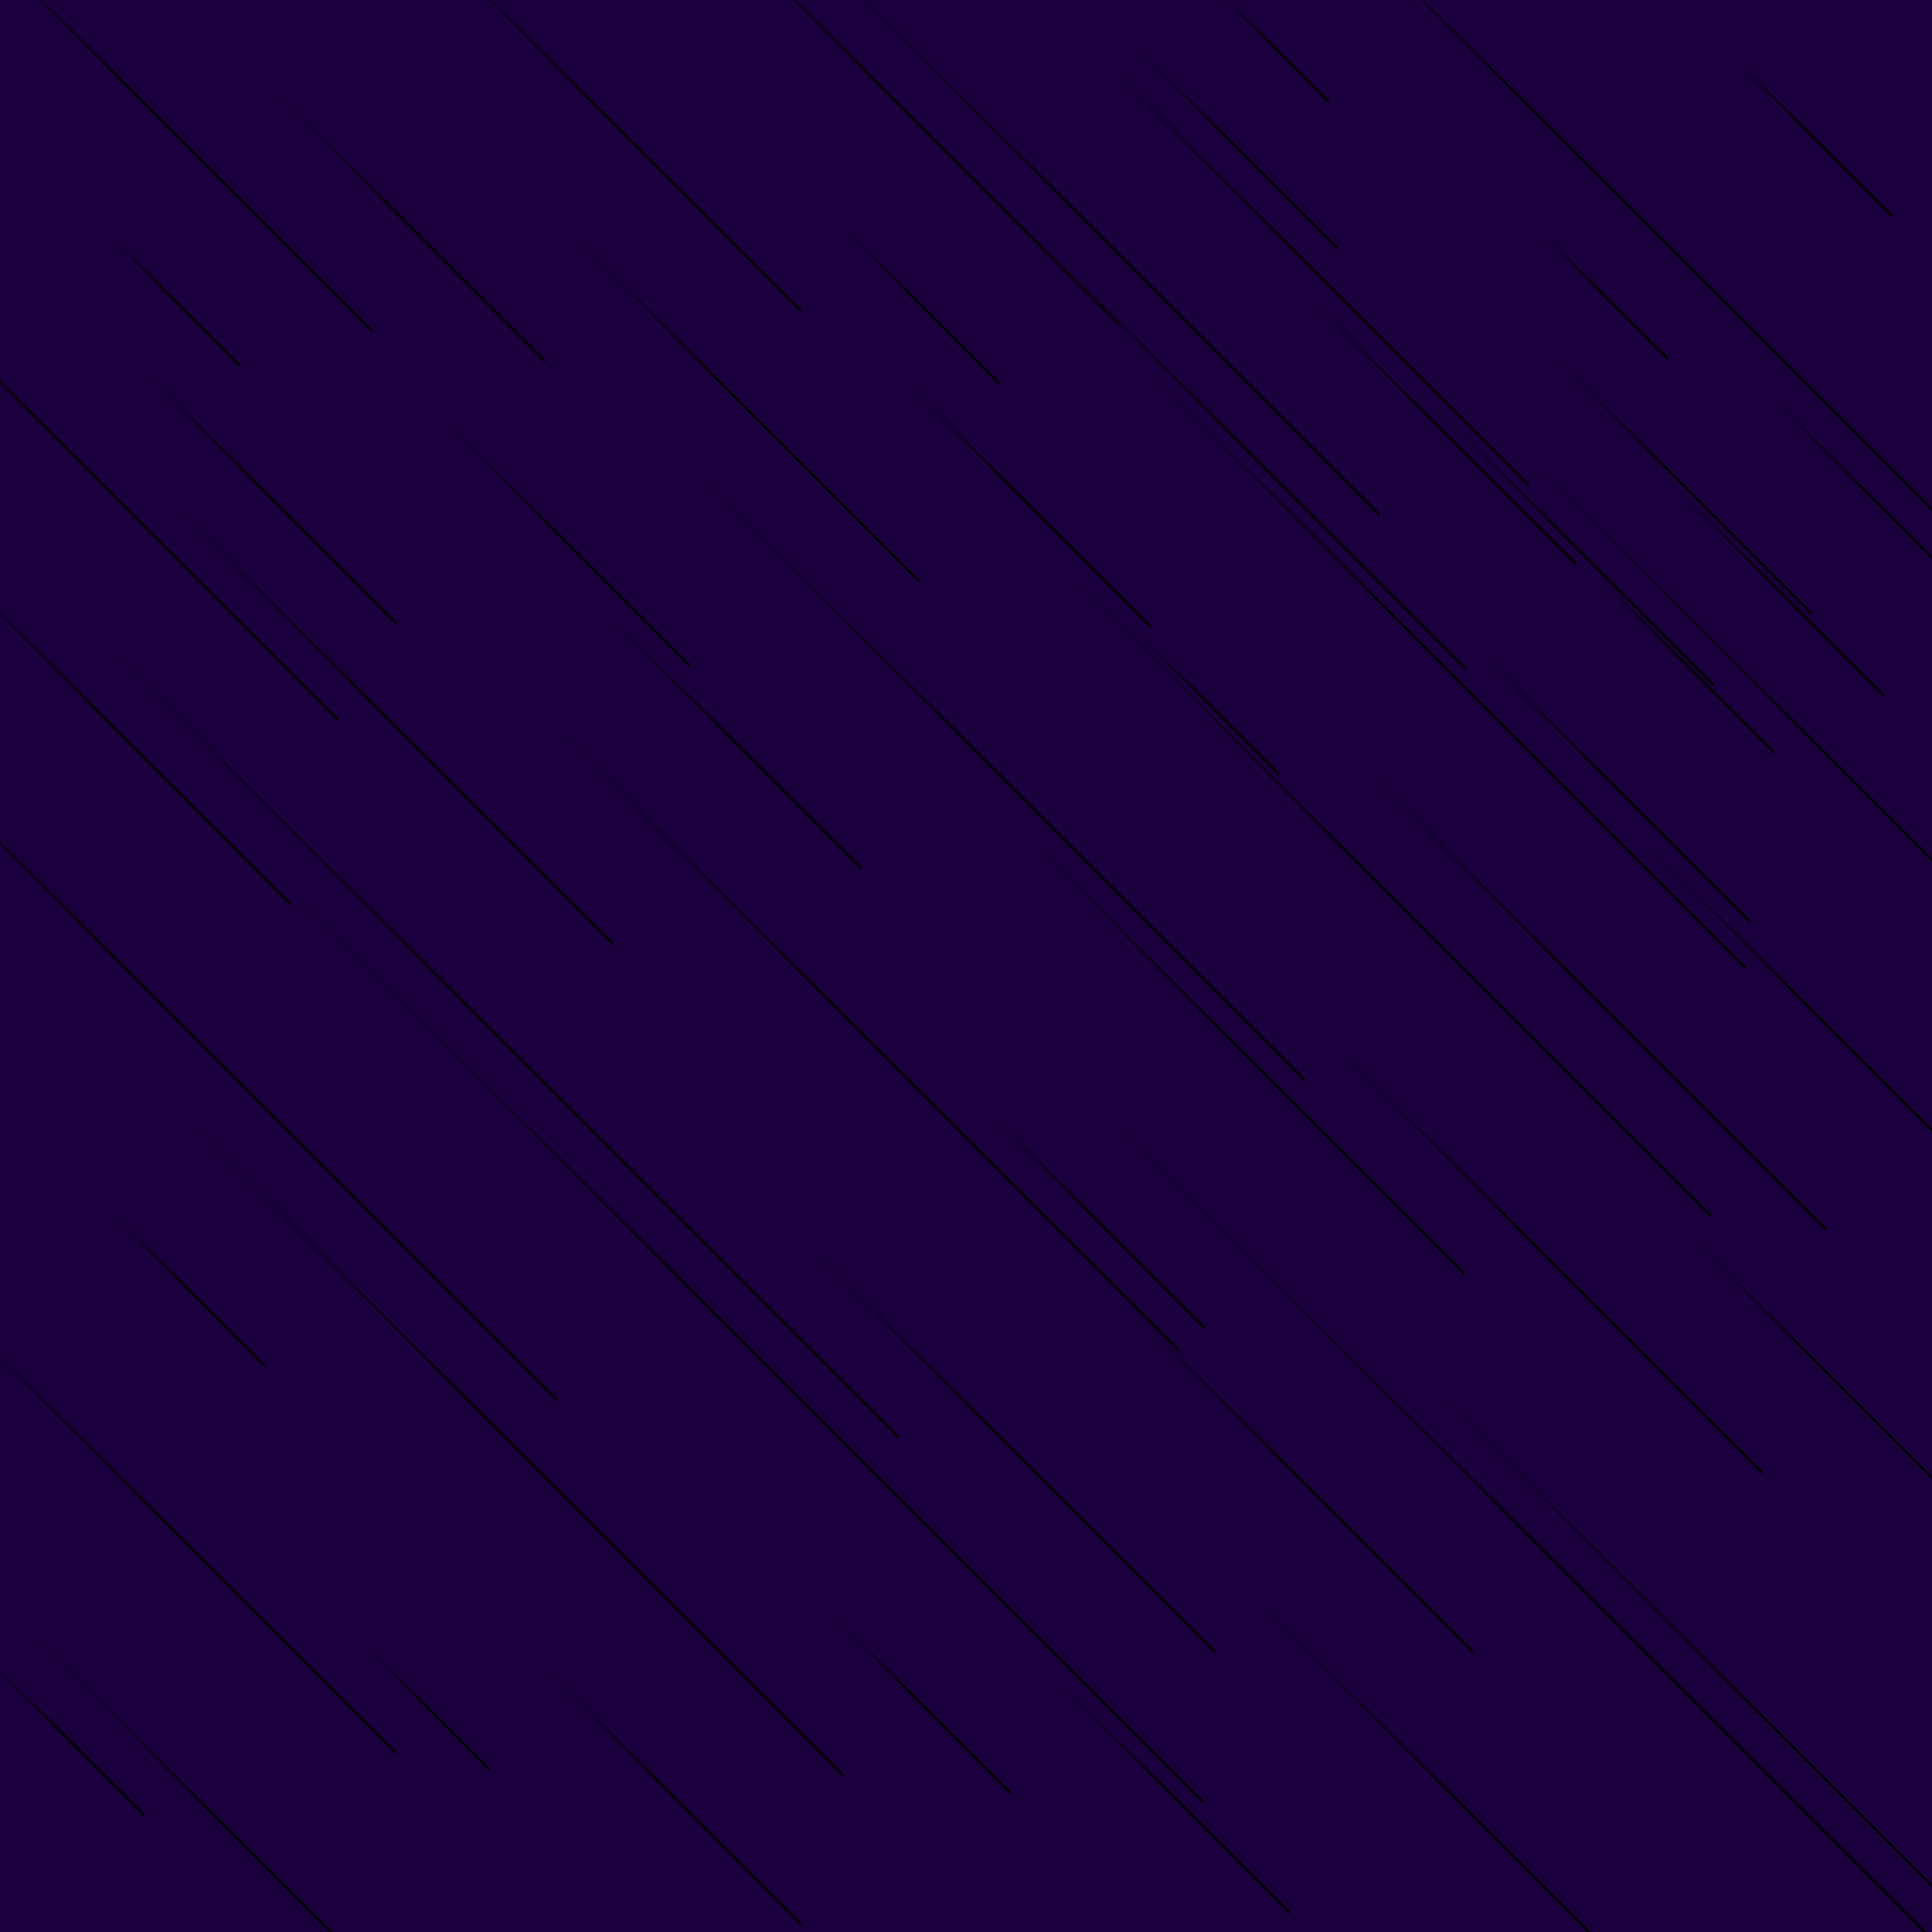 <svg xmlns="http://www.w3.org/2000/svg" version="1.1" xmlns:xlink="http://www.w3.org/1999/xlink" xmlns:svgjs="http://svgjs.dev/svgjs" viewBox="0 0 800 800"><defs><linearGradient x1="50%" y1="0%" x2="50%" y2="100%" id="ffflurry-grad" gradientTransform="rotate(270)"><stop stop-color="#1a003d" stop-opacity="1" offset="0%"></stop><stop stop-color="hsl(265, 55%, 30%)" stop-opacity="1" offset="45%"></stop><stop stop-color="hsl(265, 55%, 60%)" stop-opacity="1" offset="100%"></stop></linearGradient></defs><rect width="100%" height="100%" fill="#1a003d"></rect><g fill="url(#ffflurry-grad)"><rect width="75" height="1" x="35.5" y="124.5" rx="0.5" transform="rotate(45, 73, 125)" opacity="0.97"></rect><rect width="443" height="1" x="526.5" y="728.5" rx="0.5" transform="rotate(45, 748, 729)" opacity="0.88"></rect><rect width="96" height="1" x="332" y="124.5" rx="0.5" transform="rotate(45, 380, 125)" opacity="0.27"></rect><rect width="124" height="1" x="393" y="505.5" rx="0.5" transform="rotate(45, 455, 506)" opacity="0.73"></rect><rect width="125" height="1" x="673.5" y="243.5" rx="0.5" transform="rotate(45, 736, 244)" opacity="0.79"></rect><rect width="155" height="1" x="199.5" y="741.5" rx="0.5" transform="rotate(45, 277, 742)" opacity="0.16"></rect><rect width="266" height="1" x="-73" y="42.5" rx="0.5" transform="rotate(45, 60, 43)" opacity="0.16"></rect><rect width="124" height="1" x="448" y="58.5" rx="0.5" transform="rotate(45, 510, 59)" opacity="0.22"></rect><rect width="124" height="1" x="715" y="207.5" rx="0.5" transform="rotate(45, 777, 208)" opacity="0.88"></rect><rect width="109" height="1" x="325.5" y="703.5" rx="0.5" transform="rotate(45, 380, 704)" opacity="0.25"></rect><rect width="220" height="1" x="144" y="50.5" rx="0.5" transform="rotate(45, 254, 51)" opacity="0.55"></rect><rect width="162" height="1" x="612" y="196.5" rx="0.5" transform="rotate(45, 693, 197)" opacity="0.09"></rect><rect width="219" height="1" x="642.5" y="419.5" rx="0.5" transform="rotate(45, 752, 420)" opacity="0.47"></rect><rect width="374" height="1" x="169" y="426.5" rx="0.5" transform="rotate(45, 356, 427)" opacity="0.57"></rect><rect width="90" height="1" x="-17" y="719.5" rx="0.5" transform="rotate(45, 28, 720)" opacity="0.84"></rect><rect width="254" height="1" x="-53" y="635.5" rx="0.5" transform="rotate(45, 74, 636)" opacity="0.99"></rect><rect width="71" height="1" x="142.5" y="707.5" rx="0.5" transform="rotate(45, 178, 708)" opacity="0.64"></rect><rect width="257" height="1" x="510.5" y="518.5" rx="0.5" transform="rotate(45, 639, 519)" opacity="0.59"></rect><rect width="323" height="1" x="-135.5" y="183.5" rx="0.5" transform="rotate(45, 26, 184)" opacity="0.48"></rect><rect width="157" height="1" x="518.5" y="177.5" rx="0.5" transform="rotate(45, 597, 178)" opacity="0.71"></rect><rect width="144" height="1" x="163" y="224.5" rx="0.5" transform="rotate(45, 235, 225)" opacity="0.66"></rect><rect width="104" height="1" x="646" y="274.5" rx="0.5" transform="rotate(45, 698, 275)" opacity="0.87"></rect><rect width="264" height="1" x="238" y="40.5" rx="0.5" transform="rotate(45, 370, 41)" opacity="0.28"></rect><rect width="263" height="1" x="29.5" y="297.5" rx="0.5" transform="rotate(45, 161, 298)" opacity="0.63"></rect><rect width="249" height="1" x="420.5" y="112.5" rx="0.5" transform="rotate(45, 545, 113)" opacity="0.95"></rect><rect width="335" height="1" x="285.5" y="94.5" rx="0.5" transform="rotate(45, 453, 95)" opacity="0.44"></rect><rect width="217" height="1" x="195.5" y="163.5" rx="0.5" transform="rotate(45, 304, 164)" opacity="0.12"></rect><rect width="383" height="1" x="381.5" y="367.5" rx="0.5" transform="rotate(45, 573, 368)" opacity="0.57"></rect><rect width="599" height="1" x="355.5" y="657.5" rx="0.5" transform="rotate(45, 655, 658)" opacity="0.49"></rect><rect width="252" height="1" x="288" y="594.5" rx="0.5" transform="rotate(45, 414, 595)" opacity="0.19"></rect><rect width="208" height="1" x="-57" y="300.5" rx="0.5" transform="rotate(45, 47, 301)" opacity="0.54"></rect><rect width="366" height="1" x="228" y="317.5" rx="0.5" transform="rotate(45, 411, 318)" opacity="0.47"></rect><rect width="264" height="1" x="607" y="149.5" rx="0.5" transform="rotate(45, 739, 150)" opacity="0.76"></rect><rect width="278" height="1" x="519" y="410.5" rx="0.5" transform="rotate(45, 658, 411)" opacity="0.41"></rect><rect width="63" height="1" x="496.5" y="19.5" rx="0.5" transform="rotate(45, 528, 20)" opacity="0.56"></rect><rect width="93" height="1" x="30.5" y="532.5" rx="0.5" transform="rotate(45, 77, 533)" opacity="0.32"></rect><rect width="470" height="1" x="-29" y="428.5" rx="0.5" transform="rotate(45, 206, 429)" opacity="0.84"></rect><rect width="256" height="1" x="388" y="436.5" rx="0.5" transform="rotate(45, 516, 437)" opacity="0.87"></rect><rect width="293" height="1" x="490.5" y="47.5" rx="0.5" transform="rotate(45, 637, 48)" opacity="0.20"></rect><rect width="402" height="1" x="6" y="592.5" rx="0.5" transform="rotate(45, 207, 593)" opacity="0.28"></rect><rect width="204" height="1" x="436" y="611.5" rx="0.5" transform="rotate(45, 538, 612)" opacity="0.68"></rect><rect width="267" height="1" x="-35.5" y="760.5" rx="0.5" transform="rotate(45, 98, 761)" opacity="0.14"></rect><rect width="144" height="1" x="234" y="308.5" rx="0.5" transform="rotate(45, 306, 309)" opacity="0.99"></rect><rect width="464" height="1" x="-165" y="415.5" rx="0.5" transform="rotate(45, 67, 416)" opacity="0.92"></rect><rect width="92" height="1" x="705" y="56.5" rx="0.5" transform="rotate(45, 751, 57)" opacity="0.92"></rect><rect width="273" height="1" x="476.5" y="754.5" rx="0.5" transform="rotate(45, 613, 755)" opacity="0.74"></rect><rect width="73" height="1" x="628.5" y="122.5" rx="0.5" transform="rotate(45, 665, 123)" opacity="0.92"></rect><rect width="250" height="1" x="394" y="188.5" rx="0.5" transform="rotate(45, 519, 189)" opacity="0.66"></rect><rect width="147" height="1" x="38.5" y="205.5" rx="0.5" transform="rotate(45, 112, 206)" opacity="0.90"></rect><rect width="362" height="1" x="581" y="317.5" rx="0.5" transform="rotate(45, 762, 318)" opacity="0.89"></rect><rect width="356" height="1" x="419" y="274.5" rx="0.5" transform="rotate(45, 597, 275)" opacity="0.89"></rect><rect width="161" height="1" x="587.5" y="324.5" rx="0.5" transform="rotate(45, 668, 325)" opacity="0.57"></rect><rect width="136" height="1" x="418" y="743.5" rx="0.5" transform="rotate(45, 486, 744)" opacity="0.62"></rect><rect width="84" height="1" x="458" y="290.5" rx="0.5" transform="rotate(45, 500, 291)" opacity="0.58"></rect><rect width="163" height="1" x="86.5" y="91.5" rx="0.5" transform="rotate(45, 168, 92)" opacity="0.13"></rect><rect width="155" height="1" x="344.5" y="204.5" rx="0.5" transform="rotate(45, 422, 205)" opacity="0.15"></rect><rect width="543" height="1" x="34.5" y="553.5" rx="0.5" transform="rotate(45, 306, 554)" opacity="0.38"></rect><rect width="166" height="1" x="568" y="224.5" rx="0.5" transform="rotate(45, 651, 225)" opacity="0.48"></rect><rect width="149" height="1" x="676.5" y="562.5" rx="0.5" transform="rotate(45, 751, 563)" opacity="0.38"></rect></g></svg>
